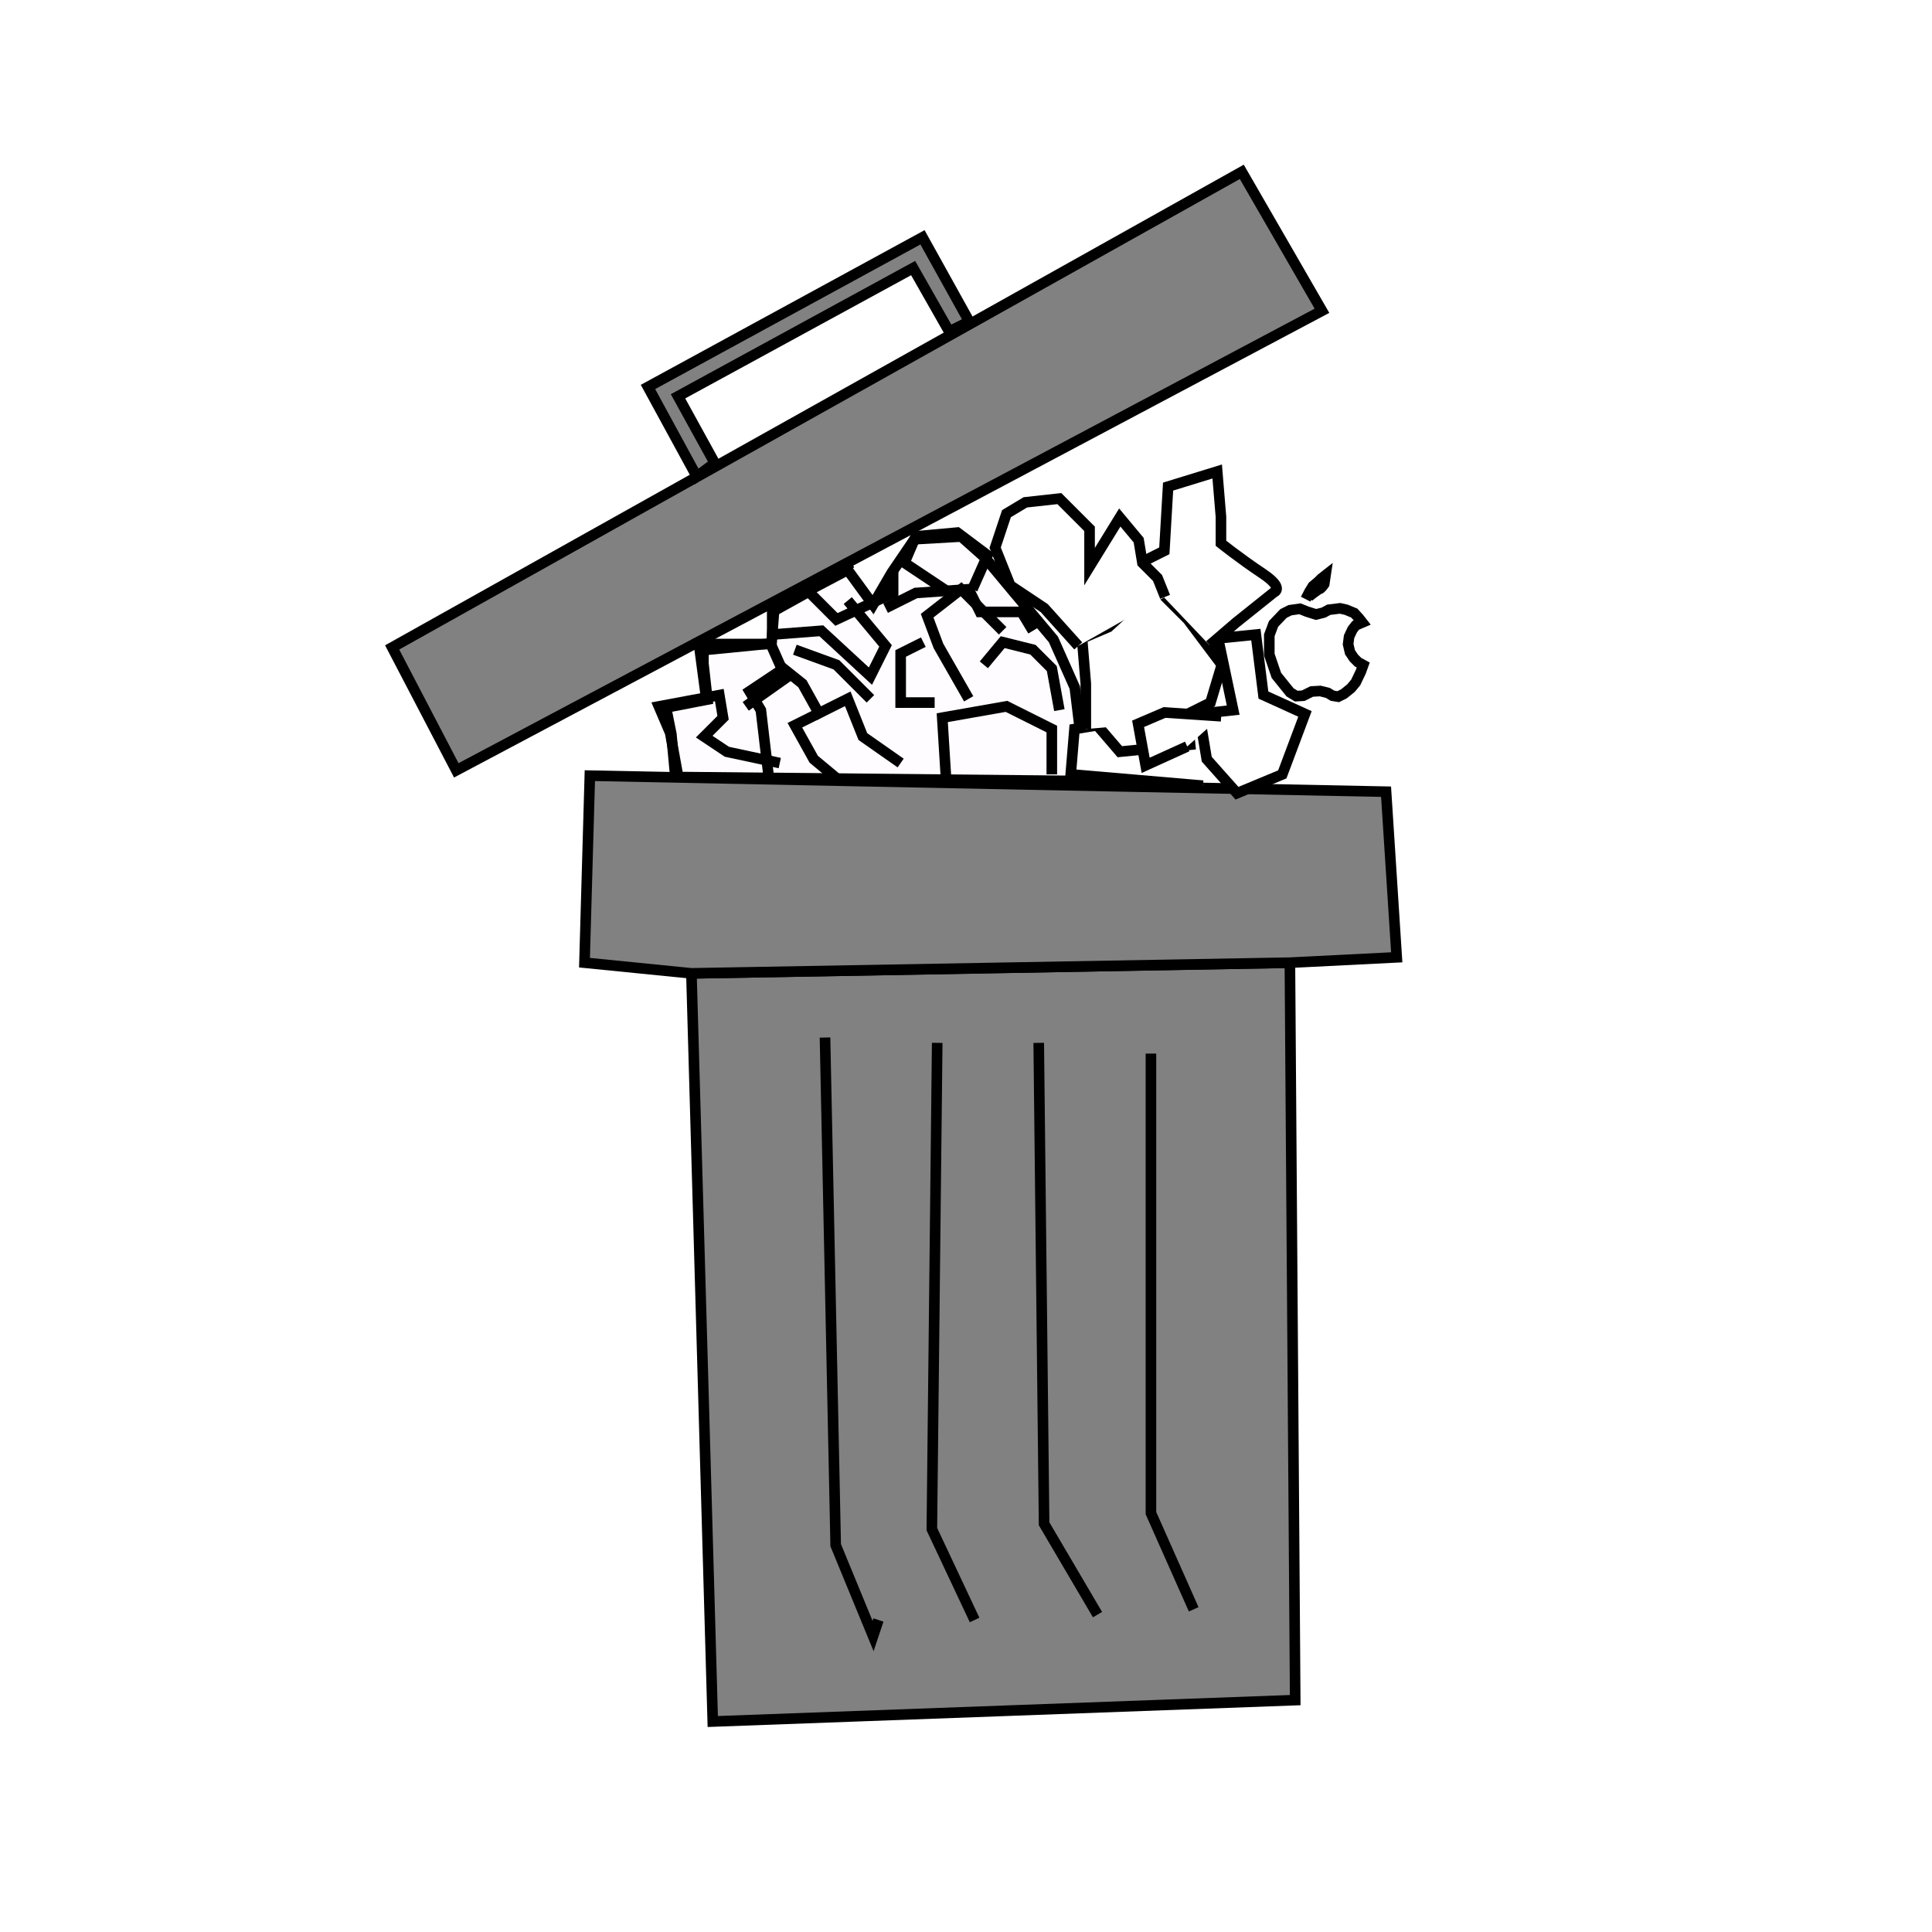 <?xml version="1.0" encoding="UTF-8" standalone="no"?>
<!-- Created with Inkscape (http://www.inkscape.org/) -->

<svg
   xmlns:dc="http://purl.org/dc/elements/1.1/"
   xmlns:cc="http://creativecommons.org/ns#"
   xmlns:rdf="http://www.w3.org/1999/02/22-rdf-syntax-ns#"
   xmlns:svg="http://www.w3.org/2000/svg"
   xmlns="http://www.w3.org/2000/svg"
   xmlns:sodipodi="http://sodipodi.sourceforge.net/DTD/sodipodi-0.dtd"
   xmlns:inkscape="http://www.inkscape.org/namespaces/inkscape"
   width="48.316mm"
   height="48.316mm"
   viewBox="0 0 48.316 48.316"
   version="1.1"
   id="svg8"
   style="enable-background:new"
   inkscape:version="0.92.2 (5c3e80d, 2017-08-06)"
   sodipodi:docname="bin_icon.svg">
  <defs
     id="defs2">
    <filter
       inkscape:collect="always"
       style="color-interpolation-filters:sRGB"
       id="filter919">
      <feBlend
         inkscape:collect="always"
         mode="multiply"
         in2="BackgroundImage"
         id="feBlend921" />
    </filter>
  </defs>
  <sodipodi:namedview
     id="base"
     pagecolor="#ffffff"
     bordercolor="#666666"
     borderopacity="1.0"
     inkscape:pageopacity="0.0"
     inkscape:pageshadow="2"
     inkscape:zoom="1.979899"
     inkscape:cx="80.944146"
     inkscape:cy="88.746889"
     inkscape:document-units="mm"
     inkscape:current-layer="layer2"
     showgrid="false"
     fit-margin-top="0"
     fit-margin-left="0"
     fit-margin-right="0"
     fit-margin-bottom="0"
     inkscape:snap-global="false"
     inkscape:window-width="1366"
     inkscape:window-height="716"
     inkscape:window-x="-8"
     inkscape:window-y="22"
     inkscape:window-maximized="1" />
  <g
     inkscape:groupmode="layer"
     id="layer2"
     inkscape:label="background"
     style="display:none"
     transform="translate(-3.556,-3.556)">
    <g
       transform="matrix(0.74,0,0,0.74,3.109,2.057)"
       style="stroke-width:1.352;filter:url(#filter919)"
       id="g927">
      <rect
         y="7.47"
         x="6.048"
         height="54.429"
         width="54.429"
         id="rect815"
         style="opacity:1;fill:#ff45ff;fill-opacity:1;stroke:#020000;stroke-width:1.352;stroke-linecap:square;stroke-linejoin:miter;stroke-miterlimit:4;stroke-dasharray:1.352, 5.407;stroke-dashoffset:0.2;stroke-opacity:1;paint-order:markers stroke fill" />
    </g>
  </g>
  <g
     inkscape:label="Ebene 1"
     inkscape:groupmode="layer"
     id="layer1"
     transform="translate(-9.104,-10.527)"
     style="filter:url(#filter919)">
    <path
       style="opacity:1;fill:#fffcff;fill-opacity:1;stroke:#000000;stroke-width:0.265px;stroke-linecap:butt;stroke-linejoin:miter;stroke-opacity:1"
       d="M 25.994,29.959 25.894,28.89 25.76,28.222 26.796,28.021 26.695,27.119 v -0.334 l 1.704,-0.167 0.067,-0.869 1.837,-0.969 0.635,0.869 0.468,-0.802 0.568,-0.835 1.169,-0.067 0.601,0.535 0.668,0.802 1.036,1.236 0.535,1.203 0.134,1.102 0.033,1.236 z"
       id="path901"
       inkscape:connector-curvature="0" />
    <path
       style="fill:#818181;fill-opacity:1;stroke:#000000;stroke-width:0.265px;stroke-linecap:butt;stroke-linejoin:miter;stroke-opacity:1"
       d="M 26.395,34.87 26.929,53.579 41.495,53.044 41.362,34.603 Z"
       id="path828"
       inkscape:connector-curvature="0" />
    <path
       style="fill:#818181;fill-opacity:1;stroke:#000000;stroke-width:0.265px;stroke-linecap:butt;stroke-linejoin:miter;stroke-opacity:1"
       d="m 43.767,30.326 -19.912,-0.401 -0.134,4.677 2.673,0.267 14.967,-0.267 2.673,-0.134 z"
       id="path830"
       inkscape:connector-curvature="0" />
    <path
       style="fill:none;stroke:#000000;stroke-width:0.265px;stroke-linecap:butt;stroke-linejoin:miter;stroke-opacity:1"
       d="m 29.736,36.474 0.267,12.695 0.935,2.272 0.134,-0.401"
       id="path832"
       inkscape:connector-curvature="0" />
    <path
       style="fill:none;stroke:#000000;stroke-width:0.265px;stroke-linecap:butt;stroke-linejoin:miter;stroke-opacity:1"
       d="m 32.542,36.607 -0.134,12.161 1.069,2.272"
       id="path836"
       inkscape:connector-curvature="0" />
    <path
       style="fill:none;stroke:#000000;stroke-width:0.265px;stroke-linecap:butt;stroke-linejoin:miter;stroke-opacity:1"
       d="m 35.081,36.607 0.134,12.027 1.336,2.272"
       id="path838"
       inkscape:connector-curvature="0" />
    <path
       style="fill:none;stroke:#000000;stroke-width:0.265px;stroke-linecap:butt;stroke-linejoin:miter;stroke-opacity:1"
       d="m 37.887,36.875 v 11.493 l 1.069,2.405"
       id="path840"
       inkscape:connector-curvature="0" />
    <path
       style="fill:#818181;fill-opacity:1;stroke:#000000;stroke-width:0.265px;stroke-linecap:butt;stroke-linejoin:miter;stroke-opacity:1"
       d="M 20.515,29.792 42.164,18.299 40.159,14.825 18.911,26.718 Z"
       id="path842"
       inkscape:connector-curvature="0" />
    <path
       style="fill:#818181;fill-opacity:1;stroke:#000000;stroke-width:0.265px;stroke-linecap:butt;stroke-linejoin:miter;stroke-opacity:1"
       d="m 26.528,22.442 -1.219,-2.238 6.865,-3.742 1.169,2.105 -0.501,0.251 -0.902,-1.587 -5.88,3.207 0.919,1.67 z"
       id="path846"
       inkscape:connector-curvature="0"
       sodipodi:nodetypes="ccccccccc" />
    <path
       style="fill:#ffffff;fill-opacity:1;stroke:#000000;stroke-width:0.265px;stroke-linecap:butt;stroke-linejoin:miter;stroke-opacity:1"
       d="m 41.172,29.893 0.567,-1.512 -1.039,-0.472 -0.189,-1.512 -0.945,0.094 0.378,1.795 -0.85,0.094 0.189,1.134 0.756,0.85 z"
       id="path848"
       inkscape:connector-curvature="0" />
    <path
       style="fill:#ffffff;fill-opacity:1;stroke:#000000;stroke-width:0.265px;stroke-linecap:butt;stroke-linejoin:miter;stroke-opacity:1"
       d="m 38.999,29.137 -1.89,0.189 -0.567,-0.661 -0.567,0.094 -0.094,1.134 3.307,0.283"
       id="path850"
       inkscape:connector-curvature="0" />
    <path
       style="fill:none;stroke:#000000;stroke-width:0.265px;stroke-linecap:butt;stroke-linejoin:miter;stroke-opacity:1"
       d="m 32.762,29.987 -0.094,-1.512 1.606,-0.283 1.134,0.567 v 1.134"
       id="path852"
       inkscape:connector-curvature="0" />
    <path
       style="fill:#ffffff;fill-opacity:1;stroke:#000000;stroke-width:0.265px;stroke-linecap:butt;stroke-linejoin:miter;stroke-opacity:1"
       d="m 36.258,28.759 v -1.134 l -0.094,-1.134 0.661,-0.283 1.134,-1.039 0.85,0.85 0.85,1.134 -0.283,0.945 -0.945,0.472"
       id="path854"
       inkscape:connector-curvature="0" />
    <path
       style="fill:#ffffff;fill-opacity:1;stroke:#000000;stroke-width:0.265px;stroke-linecap:butt;stroke-linejoin:miter;stroke-opacity:1"
       d="m 39.354,26.664 0.661,-0.567 0.945,-0.756 c 0,0 0.283,-0.094 -0.283,-0.472 -0.567,-0.378 -1.039,-0.756 -1.039,-0.756 v -0.661 l -0.094,-1.134 -1.228,0.378 -0.094,1.606 -0.756,0.378"
       id="path868"
       inkscape:connector-curvature="0" />
    <path
       style="fill:#ffffff;fill-opacity:1;stroke:#000000;stroke-width:0.265px;stroke-linecap:butt;stroke-linejoin:miter;stroke-opacity:1"
       d="m 38.794,29.195 -1.039,0.472 -0.189,-1.039 0.661,-0.283 1.417,0.094"
       id="path856"
       inkscape:connector-curvature="0" />
    <path
       style="fill:none;stroke:#000000;stroke-width:0.265px;stroke-linecap:butt;stroke-linejoin:miter;stroke-opacity:1"
       d="m 35.597,28.286 -0.189,-1.039 -0.472,-0.472 -0.756,-0.189 -0.472,0.567"
       id="path858"
       inkscape:connector-curvature="0" />
    <path
       style="fill:none;stroke:#000000;stroke-width:0.265px;stroke-linecap:butt;stroke-linejoin:miter;stroke-opacity:1"
       d="m 32.478,28.097 h -0.85 v -1.228 l 0.567,-0.283"
       id="path860"
       inkscape:connector-curvature="0" />
    <path
       style="fill:none;stroke:#000000;stroke-width:0.265px;stroke-linecap:butt;stroke-linejoin:miter;stroke-opacity:1"
       d="m 31.25,25.735 0.756,-0.378 1.323,-0.094 0.283,0.567 h 1.039 l 0.283,0.472"
       id="path862"
       inkscape:connector-curvature="0" />
    <path
       style="fill:none;stroke:#000000;stroke-width:0.265px;stroke-linecap:butt;stroke-linejoin:miter;stroke-opacity:1"
       d="m 33.329,28.003 -0.756,-1.323 -0.283,-0.756 0.85,-0.661 1.039,1.039"
       id="path864"
       inkscape:connector-curvature="0" />
    <path
       style="fill:#ffffff;fill-opacity:1;stroke:#000000;stroke-width:0.265px;stroke-linecap:butt;stroke-linejoin:miter;stroke-opacity:1"
       d="m 36.069,26.68 -0.85,-0.945 -0.85,-0.567 -0.378,-0.945 0.283,-0.85 0.472,-0.283 0.85,-0.094 0.756,0.756 v 0.945 l 0.756,-1.228 0.472,0.567 0.094,0.567 0.378,0.378 0.189,0.472"
       id="path866"
       inkscape:connector-curvature="0" />
    <path
       style="fill:none;stroke:#000000;stroke-width:0.265px;stroke-linecap:butt;stroke-linejoin:miter;stroke-opacity:1"
       d="m 31.628,29.609 -0.945,-0.661 -0.378,-0.945 -1.323,0.661 0.472,0.85 0.567,0.472"
       id="path870"
       inkscape:connector-curvature="0" />
    <path
       style="fill:none;stroke:#000000;stroke-width:0.265px;stroke-linecap:butt;stroke-linejoin:miter;stroke-opacity:1"
       d="m 26.053,29.893 -0.189,-1.039 -0.283,-0.661 1.512,-0.283 0.094,0.567 -0.472,0.472 0.567,0.378 1.323,0.283"
       id="path872"
       inkscape:connector-curvature="0" />
    <path
       style="fill:none;stroke:#000000;stroke-width:0.265px;stroke-linecap:butt;stroke-linejoin:miter;stroke-opacity:1"
       d="m 28.321,29.893 -0.189,-1.606 -0.283,-0.472 0.85,-0.567 0.472,0.378 0.472,0.85"
       id="path874"
       inkscape:connector-curvature="0" />
    <path
       style="fill:none;stroke:#000000;stroke-width:0.265px;stroke-linecap:butt;stroke-linejoin:miter;stroke-opacity:1"
       d="M 30.872,28.003 30.022,27.153 28.982,26.775"
       id="path876"
       inkscape:connector-curvature="0" />
    <path
       style="fill:none;stroke:#000000;stroke-width:0.265px;stroke-linecap:butt;stroke-linejoin:miter;stroke-opacity:1"
       d="m 30.305,25.546 0.945,1.134 -0.378,0.756 -1.228,-1.134 -1.228,0.094 v -0.567 l 0.85,-0.472"
       id="path878"
       inkscape:connector-curvature="0" />
    <path
       style="fill:none;stroke:#000000;stroke-width:0.265px;stroke-linecap:butt;stroke-linejoin:miter;stroke-opacity:1"
       d="m 33.423,25.263 0.378,-0.85 -0.756,-0.567 -1.039,0.094 -0.283,0.661 1.134,0.756"
       id="path880"
       inkscape:connector-curvature="0" />
    <path
       style="fill:none;stroke:#000000;stroke-width:0.265px;stroke-linecap:butt;stroke-linejoin:miter;stroke-opacity:1"
       d="M 26.773,28.05 26.584,26.633 h 1.795 l 0.378,0.85 -1.004,0.709"
       id="path882"
       inkscape:connector-curvature="0"
       sodipodi:nodetypes="ccccc" />
    <path
       style="fill:none;stroke:#000000;stroke-width:0.265px;stroke-linecap:butt;stroke-linejoin:miter;stroke-opacity:1"
       d="m 30.4,24.601 -1.134,0.661 0.756,0.756 1.417,-0.661 v -0.567"
       id="path884"
       inkscape:connector-curvature="0" />
    <path
       style="fill:#ffffff;fill-opacity:1;stroke:#000000;stroke-width:0.265px;stroke-linecap:butt;stroke-linejoin:miter;stroke-opacity:1"
       d="m 41.521,27.936 -0.154,-0.094 -0.343,-0.425 -0.177,-0.52 v -0.484 l 0.106,-0.283 0.248,-0.26 0.165,-0.083 0.248,-0.035 0.177,0.071 0.224,0.071 0.189,-0.047 0.13,-0.071 0.283,-0.035 0.154,0.035 0.201,0.083 0.118,0.13 0.083,0.106 -0.165,0.071 -0.083,0.106 -0.083,0.177 -0.024,0.189 0.047,0.201 0.095,0.142 0.106,0.106 0.13,0.071 -0.059,0.165 -0.13,0.272 -0.118,0.142 -0.177,0.142 -0.142,0.071 -0.142,-0.024 -0.118,-0.071 -0.189,-0.047 -0.213,0.012 -0.213,0.106 z"
       id="path897"
       inkscape:connector-curvature="0" />
    <path
       style="fill:none;stroke:#000000;stroke-width:0.265px;stroke-linecap:butt;stroke-linejoin:miter;stroke-opacity:1"
       d="m 41.756,25.511 0.097,-0.189 0.083,-0.135 0.135,-0.113 0.076,-0.077 0.106,-0.083 -0.033,0.221 c 0,0 -0.076,0.113 -0.123,0.125 -0.047,0.012 -0.263,0.188 -0.263,0.188 l -0.006,0.022"
       id="path899"
       inkscape:connector-curvature="0"
       sodipodi:nodetypes="cccccccccc" />
  </g>
</svg>
